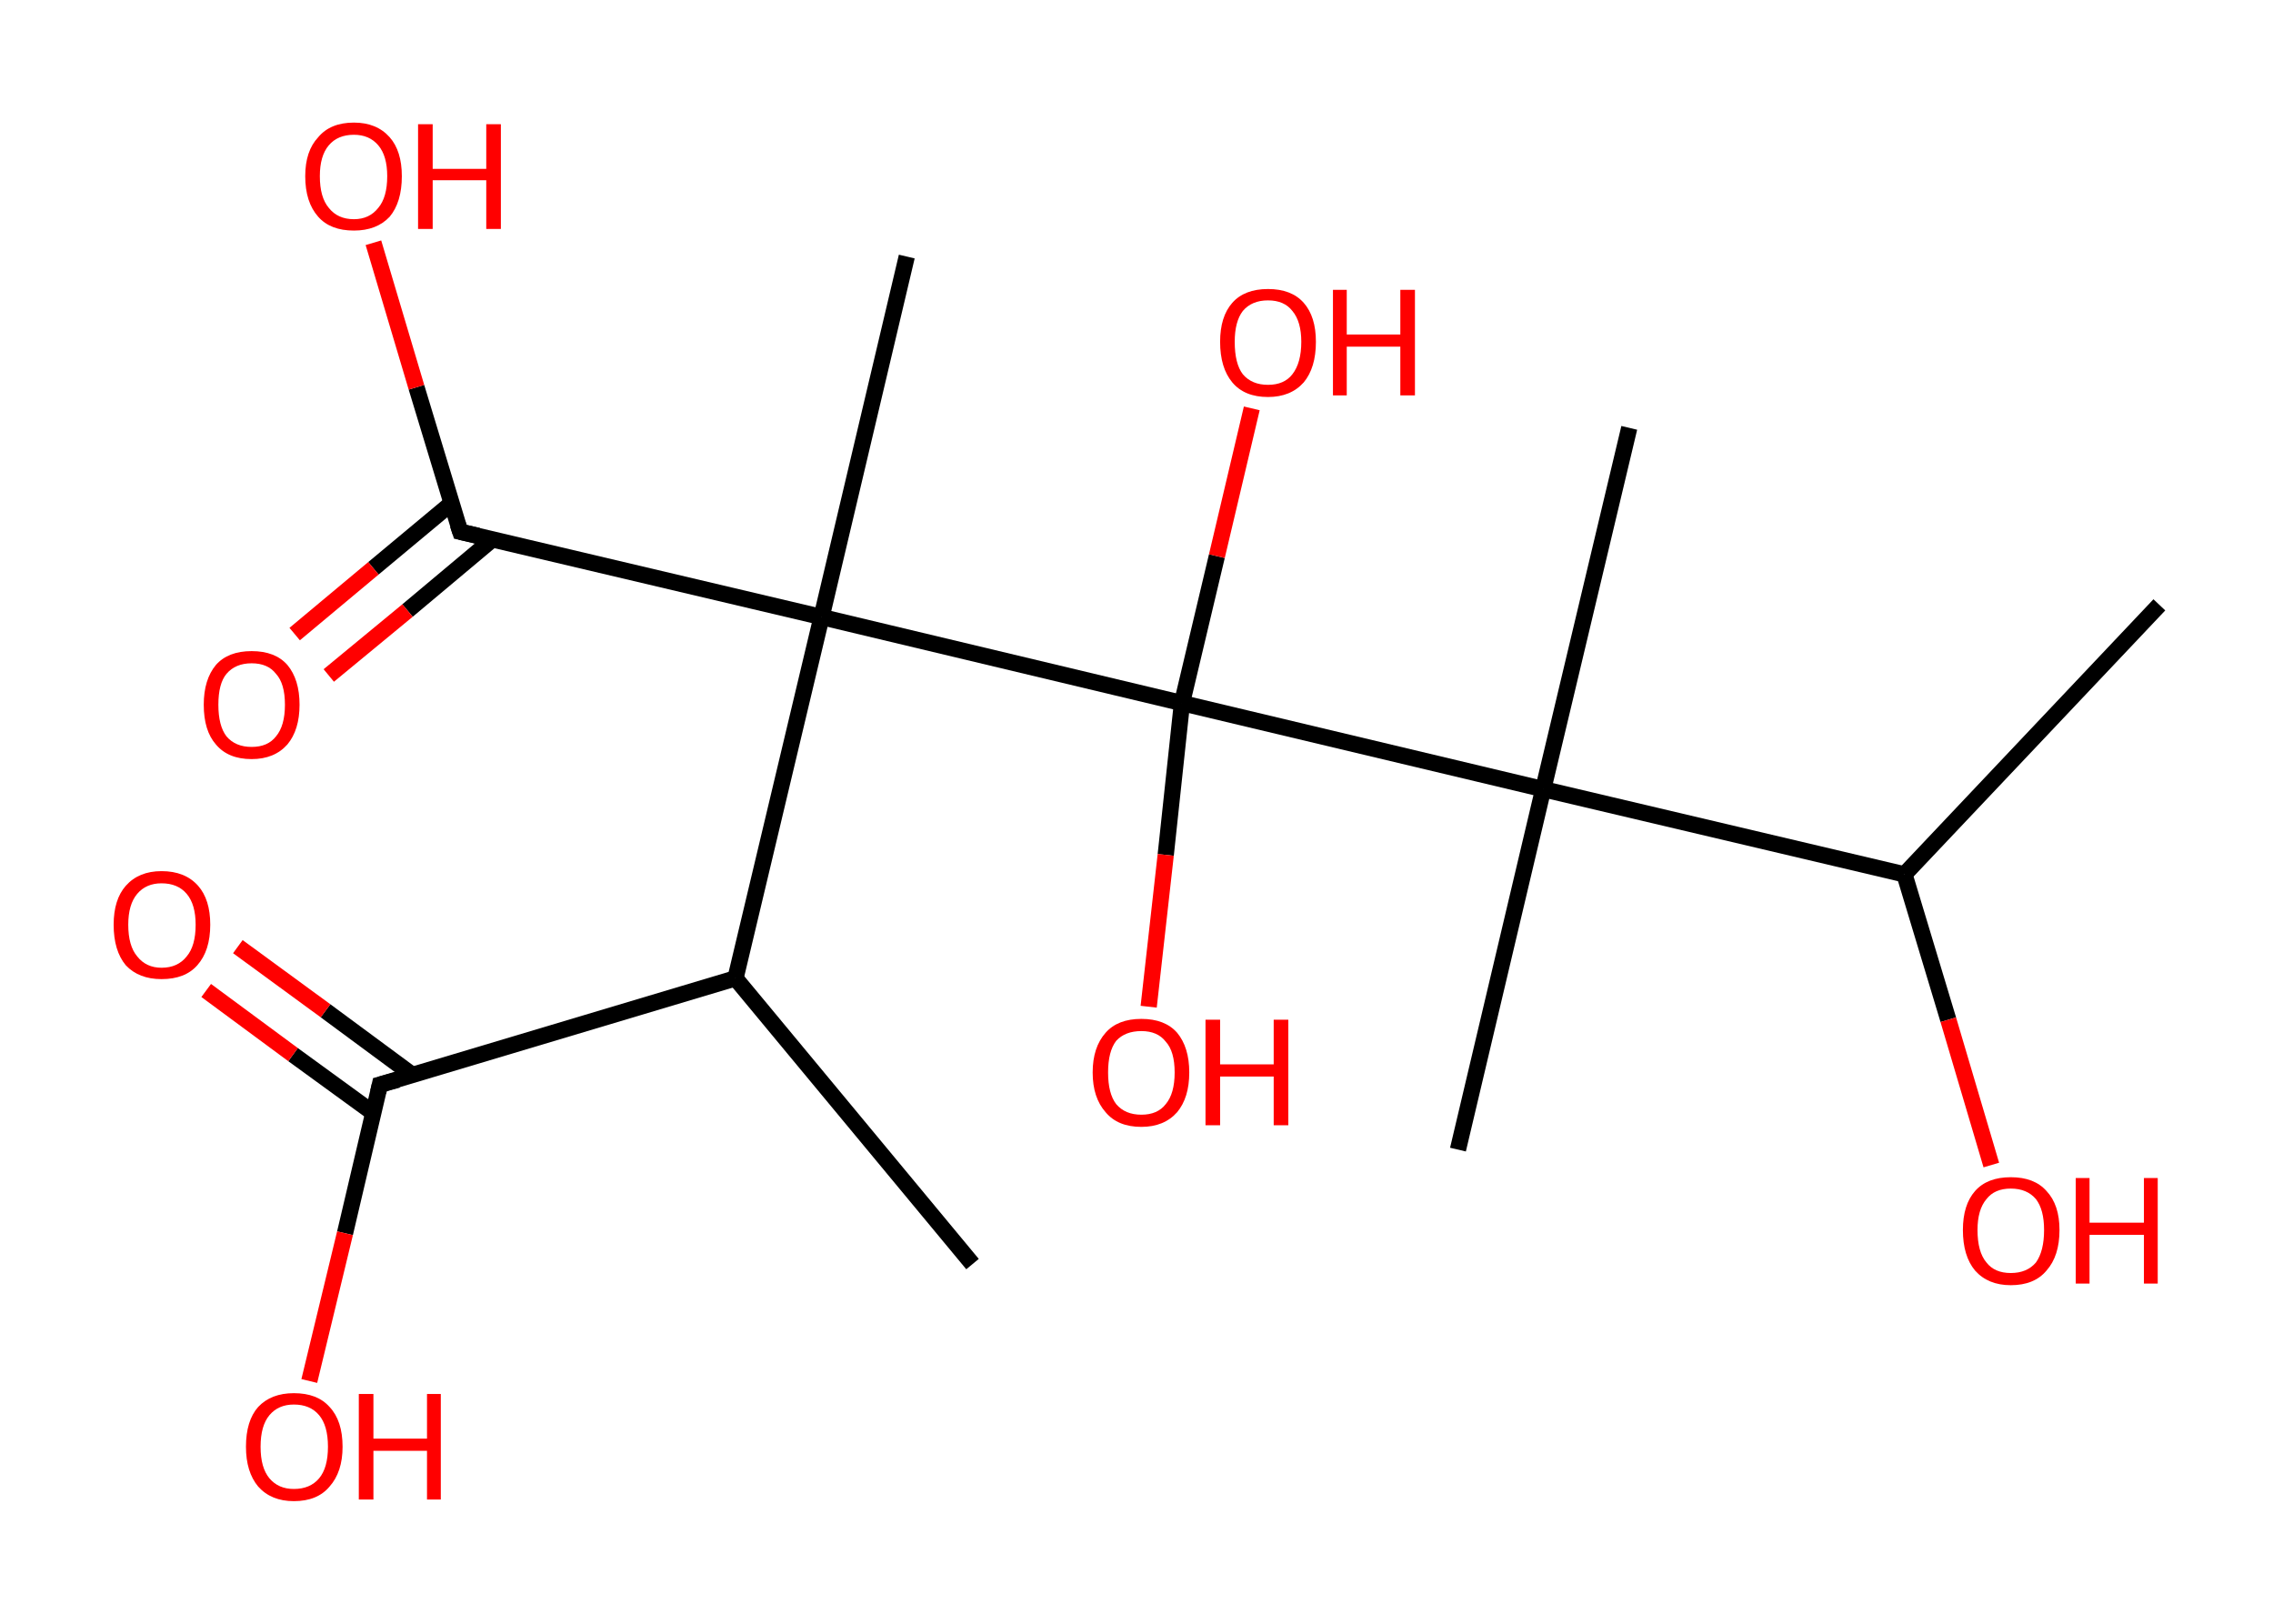 <?xml version='1.0' encoding='ASCII' standalone='yes'?>
<svg xmlns="http://www.w3.org/2000/svg" xmlns:rdkit="http://www.rdkit.org/xml" xmlns:xlink="http://www.w3.org/1999/xlink" version="1.1" baseProfile="full" xml:space="preserve" width="280px" height="200px" viewBox="0 0 280 200">
<!-- END OF HEADER -->
<rect style="opacity:1.0;fill:#FFFFFF;stroke:none" width="280.0" height="200.0" x="0.0" y="0.0"> </rect>
<path class="bond-0 atom-0 atom-1" d="M 266.0,74.5 L 234.6,107.7" style="fill:none;fill-rule:evenodd;stroke:#000000;stroke-width:2.0px;stroke-linecap:butt;stroke-linejoin:miter;stroke-opacity:1"/>
<path class="bond-1 atom-1 atom-2" d="M 234.6,107.7 L 240.0,125.6" style="fill:none;fill-rule:evenodd;stroke:#000000;stroke-width:2.0px;stroke-linecap:butt;stroke-linejoin:miter;stroke-opacity:1"/>
<path class="bond-1 atom-1 atom-2" d="M 240.0,125.6 L 245.3,143.5" style="fill:none;fill-rule:evenodd;stroke:#FF0000;stroke-width:2.0px;stroke-linecap:butt;stroke-linejoin:miter;stroke-opacity:1"/>
<path class="bond-2 atom-1 atom-3" d="M 234.6,107.7 L 190.1,97.2" style="fill:none;fill-rule:evenodd;stroke:#000000;stroke-width:2.0px;stroke-linecap:butt;stroke-linejoin:miter;stroke-opacity:1"/>
<path class="bond-3 atom-3 atom-4" d="M 190.1,97.2 L 200.7,52.7" style="fill:none;fill-rule:evenodd;stroke:#000000;stroke-width:2.0px;stroke-linecap:butt;stroke-linejoin:miter;stroke-opacity:1"/>
<path class="bond-4 atom-3 atom-5" d="M 190.1,97.2 L 179.6,141.6" style="fill:none;fill-rule:evenodd;stroke:#000000;stroke-width:2.0px;stroke-linecap:butt;stroke-linejoin:miter;stroke-opacity:1"/>
<path class="bond-5 atom-3 atom-6" d="M 190.1,97.2 L 145.6,86.6" style="fill:none;fill-rule:evenodd;stroke:#000000;stroke-width:2.0px;stroke-linecap:butt;stroke-linejoin:miter;stroke-opacity:1"/>
<path class="bond-6 atom-6 atom-7" d="M 145.6,86.6 L 149.9,68.5" style="fill:none;fill-rule:evenodd;stroke:#000000;stroke-width:2.0px;stroke-linecap:butt;stroke-linejoin:miter;stroke-opacity:1"/>
<path class="bond-6 atom-6 atom-7" d="M 149.9,68.5 L 154.2,50.3" style="fill:none;fill-rule:evenodd;stroke:#FF0000;stroke-width:2.0px;stroke-linecap:butt;stroke-linejoin:miter;stroke-opacity:1"/>
<path class="bond-7 atom-6 atom-8" d="M 145.6,86.6 L 143.6,105.3" style="fill:none;fill-rule:evenodd;stroke:#000000;stroke-width:2.0px;stroke-linecap:butt;stroke-linejoin:miter;stroke-opacity:1"/>
<path class="bond-7 atom-6 atom-8" d="M 143.6,105.3 L 141.5,124.0" style="fill:none;fill-rule:evenodd;stroke:#FF0000;stroke-width:2.0px;stroke-linecap:butt;stroke-linejoin:miter;stroke-opacity:1"/>
<path class="bond-8 atom-6 atom-9" d="M 145.6,86.6 L 101.2,76.0" style="fill:none;fill-rule:evenodd;stroke:#000000;stroke-width:2.0px;stroke-linecap:butt;stroke-linejoin:miter;stroke-opacity:1"/>
<path class="bond-9 atom-9 atom-10" d="M 101.2,76.0 L 111.7,31.6" style="fill:none;fill-rule:evenodd;stroke:#000000;stroke-width:2.0px;stroke-linecap:butt;stroke-linejoin:miter;stroke-opacity:1"/>
<path class="bond-10 atom-9 atom-11" d="M 101.2,76.0 L 56.7,65.5" style="fill:none;fill-rule:evenodd;stroke:#000000;stroke-width:2.0px;stroke-linecap:butt;stroke-linejoin:miter;stroke-opacity:1"/>
<path class="bond-11 atom-11 atom-12" d="M 55.6,62.0 L 46.0,70.0" style="fill:none;fill-rule:evenodd;stroke:#000000;stroke-width:2.0px;stroke-linecap:butt;stroke-linejoin:miter;stroke-opacity:1"/>
<path class="bond-11 atom-11 atom-12" d="M 46.0,70.0 L 36.3,78.1" style="fill:none;fill-rule:evenodd;stroke:#FF0000;stroke-width:2.0px;stroke-linecap:butt;stroke-linejoin:miter;stroke-opacity:1"/>
<path class="bond-11 atom-11 atom-12" d="M 60.7,66.4 L 50.2,75.2" style="fill:none;fill-rule:evenodd;stroke:#000000;stroke-width:2.0px;stroke-linecap:butt;stroke-linejoin:miter;stroke-opacity:1"/>
<path class="bond-11 atom-11 atom-12" d="M 50.2,75.2 L 40.5,83.2" style="fill:none;fill-rule:evenodd;stroke:#FF0000;stroke-width:2.0px;stroke-linecap:butt;stroke-linejoin:miter;stroke-opacity:1"/>
<path class="bond-12 atom-11 atom-13" d="M 56.7,65.5 L 51.3,47.7" style="fill:none;fill-rule:evenodd;stroke:#000000;stroke-width:2.0px;stroke-linecap:butt;stroke-linejoin:miter;stroke-opacity:1"/>
<path class="bond-12 atom-11 atom-13" d="M 51.3,47.7 L 46.0,29.9" style="fill:none;fill-rule:evenodd;stroke:#FF0000;stroke-width:2.0px;stroke-linecap:butt;stroke-linejoin:miter;stroke-opacity:1"/>
<path class="bond-13 atom-9 atom-14" d="M 101.2,76.0 L 90.6,120.5" style="fill:none;fill-rule:evenodd;stroke:#000000;stroke-width:2.0px;stroke-linecap:butt;stroke-linejoin:miter;stroke-opacity:1"/>
<path class="bond-14 atom-14 atom-15" d="M 90.6,120.5 L 119.8,155.7" style="fill:none;fill-rule:evenodd;stroke:#000000;stroke-width:2.0px;stroke-linecap:butt;stroke-linejoin:miter;stroke-opacity:1"/>
<path class="bond-15 atom-14 atom-16" d="M 90.6,120.5 L 46.8,133.6" style="fill:none;fill-rule:evenodd;stroke:#000000;stroke-width:2.0px;stroke-linecap:butt;stroke-linejoin:miter;stroke-opacity:1"/>
<path class="bond-16 atom-16 atom-17" d="M 50.8,132.4 L 40.1,124.5" style="fill:none;fill-rule:evenodd;stroke:#000000;stroke-width:2.0px;stroke-linecap:butt;stroke-linejoin:miter;stroke-opacity:1"/>
<path class="bond-16 atom-16 atom-17" d="M 40.1,124.5 L 29.3,116.6" style="fill:none;fill-rule:evenodd;stroke:#FF0000;stroke-width:2.0px;stroke-linecap:butt;stroke-linejoin:miter;stroke-opacity:1"/>
<path class="bond-16 atom-16 atom-17" d="M 46.0,137.1 L 36.1,129.9" style="fill:none;fill-rule:evenodd;stroke:#000000;stroke-width:2.0px;stroke-linecap:butt;stroke-linejoin:miter;stroke-opacity:1"/>
<path class="bond-16 atom-16 atom-17" d="M 36.1,129.9 L 25.4,122.0" style="fill:none;fill-rule:evenodd;stroke:#FF0000;stroke-width:2.0px;stroke-linecap:butt;stroke-linejoin:miter;stroke-opacity:1"/>
<path class="bond-17 atom-16 atom-18" d="M 46.8,133.6 L 42.5,151.9" style="fill:none;fill-rule:evenodd;stroke:#000000;stroke-width:2.0px;stroke-linecap:butt;stroke-linejoin:miter;stroke-opacity:1"/>
<path class="bond-17 atom-16 atom-18" d="M 42.5,151.9 L 38.1,170.1" style="fill:none;fill-rule:evenodd;stroke:#FF0000;stroke-width:2.0px;stroke-linecap:butt;stroke-linejoin:miter;stroke-opacity:1"/>
<path d="M 58.9,66.0 L 56.7,65.5 L 56.4,64.6" style="fill:none;stroke:#000000;stroke-width:2.0px;stroke-linecap:butt;stroke-linejoin:miter;stroke-opacity:1;"/>
<path d="M 49.0,133.0 L 46.8,133.6 L 46.6,134.5" style="fill:none;stroke:#000000;stroke-width:2.0px;stroke-linecap:butt;stroke-linejoin:miter;stroke-opacity:1;"/>
<path class="atom-2" d="M 241.8 151.5 Q 241.8 148.4, 243.3 146.7 Q 244.8 145.0, 247.7 145.0 Q 250.6 145.0, 252.1 146.7 Q 253.7 148.4, 253.7 151.5 Q 253.7 154.7, 252.1 156.5 Q 250.6 158.3, 247.7 158.3 Q 244.9 158.3, 243.3 156.5 Q 241.8 154.7, 241.8 151.5 M 247.7 156.8 Q 249.7 156.8, 250.8 155.5 Q 251.8 154.1, 251.8 151.5 Q 251.8 149.0, 250.8 147.7 Q 249.7 146.4, 247.7 146.4 Q 245.7 146.4, 244.7 147.7 Q 243.6 149.0, 243.6 151.5 Q 243.6 154.2, 244.7 155.5 Q 245.7 156.8, 247.7 156.8 " fill="#FF0000"/>
<path class="atom-2" d="M 255.7 145.1 L 257.4 145.1 L 257.4 150.6 L 264.1 150.6 L 264.1 145.1 L 265.8 145.1 L 265.8 158.1 L 264.1 158.1 L 264.1 152.1 L 257.4 152.1 L 257.4 158.1 L 255.7 158.1 L 255.7 145.1 " fill="#FF0000"/>
<path class="atom-7" d="M 150.3 42.1 Q 150.3 39.0, 151.8 37.3 Q 153.3 35.6, 156.2 35.6 Q 159.1 35.6, 160.6 37.3 Q 162.1 39.0, 162.1 42.1 Q 162.1 45.3, 160.6 47.1 Q 159.0 48.9, 156.2 48.9 Q 153.3 48.9, 151.8 47.1 Q 150.3 45.3, 150.3 42.1 M 156.2 47.4 Q 158.2 47.4, 159.2 46.1 Q 160.3 44.7, 160.3 42.1 Q 160.3 39.6, 159.2 38.3 Q 158.2 37.0, 156.2 37.0 Q 154.2 37.0, 153.1 38.3 Q 152.1 39.6, 152.1 42.1 Q 152.1 44.8, 153.1 46.1 Q 154.2 47.4, 156.2 47.4 " fill="#FF0000"/>
<path class="atom-7" d="M 164.2 35.7 L 165.9 35.7 L 165.9 41.2 L 172.5 41.2 L 172.5 35.7 L 174.3 35.7 L 174.3 48.7 L 172.5 48.7 L 172.5 42.7 L 165.9 42.7 L 165.9 48.7 L 164.2 48.7 L 164.2 35.7 " fill="#FF0000"/>
<path class="atom-8" d="M 134.6 132.1 Q 134.6 129.0, 136.2 127.2 Q 137.7 125.5, 140.6 125.5 Q 143.5 125.5, 145.0 127.2 Q 146.5 129.0, 146.5 132.1 Q 146.5 135.2, 145.0 137.0 Q 143.4 138.8, 140.6 138.8 Q 137.7 138.8, 136.2 137.0 Q 134.6 135.2, 134.6 132.1 M 140.6 137.3 Q 142.6 137.3, 143.6 136.0 Q 144.7 134.7, 144.7 132.1 Q 144.7 129.5, 143.6 128.3 Q 142.6 127.0, 140.6 127.0 Q 138.6 127.0, 137.5 128.2 Q 136.5 129.5, 136.5 132.1 Q 136.5 134.7, 137.5 136.0 Q 138.6 137.3, 140.6 137.3 " fill="#FF0000"/>
<path class="atom-8" d="M 148.5 125.6 L 150.3 125.6 L 150.3 131.1 L 156.9 131.1 L 156.9 125.6 L 158.7 125.6 L 158.7 138.6 L 156.9 138.6 L 156.9 132.6 L 150.3 132.6 L 150.3 138.6 L 148.5 138.6 L 148.5 125.6 " fill="#FF0000"/>
<path class="atom-12" d="M 25.1 86.8 Q 25.1 83.7, 26.6 81.9 Q 28.1 80.2, 31.0 80.2 Q 33.9 80.2, 35.4 81.9 Q 36.9 83.7, 36.9 86.8 Q 36.9 89.9, 35.4 91.7 Q 33.8 93.5, 31.0 93.5 Q 28.1 93.5, 26.6 91.7 Q 25.1 90.0, 25.1 86.8 M 31.0 92.0 Q 33.0 92.0, 34.0 90.7 Q 35.1 89.4, 35.1 86.8 Q 35.1 84.2, 34.0 83.0 Q 33.0 81.7, 31.0 81.7 Q 29.0 81.7, 27.9 83.0 Q 26.9 84.2, 26.9 86.8 Q 26.9 89.4, 27.9 90.7 Q 29.0 92.0, 31.0 92.0 " fill="#FF0000"/>
<path class="atom-13" d="M 37.6 21.7 Q 37.6 18.6, 39.2 16.9 Q 40.7 15.1, 43.6 15.1 Q 46.4 15.1, 48.0 16.9 Q 49.5 18.6, 49.5 21.7 Q 49.5 24.9, 48.0 26.7 Q 46.4 28.4, 43.6 28.4 Q 40.7 28.4, 39.2 26.7 Q 37.6 24.9, 37.6 21.7 M 43.6 27.0 Q 45.5 27.0, 46.6 25.6 Q 47.7 24.3, 47.7 21.7 Q 47.7 19.2, 46.6 17.9 Q 45.5 16.6, 43.6 16.6 Q 41.6 16.6, 40.5 17.9 Q 39.4 19.2, 39.4 21.7 Q 39.4 24.3, 40.5 25.6 Q 41.6 27.0, 43.6 27.0 " fill="#FF0000"/>
<path class="atom-13" d="M 51.5 15.3 L 53.3 15.3 L 53.3 20.8 L 59.9 20.8 L 59.9 15.3 L 61.7 15.3 L 61.7 28.2 L 59.9 28.2 L 59.9 22.2 L 53.3 22.2 L 53.3 28.2 L 51.5 28.2 L 51.5 15.3 " fill="#FF0000"/>
<path class="atom-17" d="M 14.0 113.9 Q 14.0 110.8, 15.5 109.1 Q 17.1 107.3, 19.9 107.3 Q 22.8 107.3, 24.4 109.1 Q 25.9 110.8, 25.9 113.9 Q 25.9 117.1, 24.3 118.9 Q 22.8 120.6, 19.9 120.6 Q 17.1 120.6, 15.5 118.9 Q 14.0 117.1, 14.0 113.9 M 19.9 119.2 Q 21.9 119.2, 23.0 117.8 Q 24.1 116.5, 24.1 113.9 Q 24.1 111.4, 23.0 110.1 Q 21.9 108.8, 19.9 108.8 Q 18.0 108.8, 16.9 110.1 Q 15.8 111.4, 15.8 113.9 Q 15.8 116.5, 16.9 117.8 Q 18.0 119.2, 19.9 119.2 " fill="#FF0000"/>
<path class="atom-18" d="M 30.3 178.2 Q 30.3 175.0, 31.8 173.3 Q 33.4 171.6, 36.2 171.6 Q 39.1 171.6, 40.6 173.3 Q 42.2 175.0, 42.2 178.2 Q 42.2 181.3, 40.6 183.1 Q 39.1 184.9, 36.2 184.9 Q 33.4 184.9, 31.8 183.1 Q 30.3 181.3, 30.3 178.2 M 36.2 183.4 Q 38.2 183.4, 39.3 182.1 Q 40.4 180.8, 40.4 178.2 Q 40.4 175.6, 39.3 174.3 Q 38.2 173.0, 36.2 173.0 Q 34.3 173.0, 33.2 174.3 Q 32.1 175.6, 32.1 178.2 Q 32.1 180.8, 33.2 182.1 Q 34.3 183.4, 36.2 183.4 " fill="#FF0000"/>
<path class="atom-18" d="M 44.2 171.7 L 46.0 171.7 L 46.0 177.2 L 52.6 177.2 L 52.6 171.7 L 54.3 171.7 L 54.3 184.7 L 52.6 184.7 L 52.6 178.7 L 46.0 178.7 L 46.0 184.7 L 44.2 184.7 L 44.2 171.7 " fill="#FF0000"/>
</svg>
